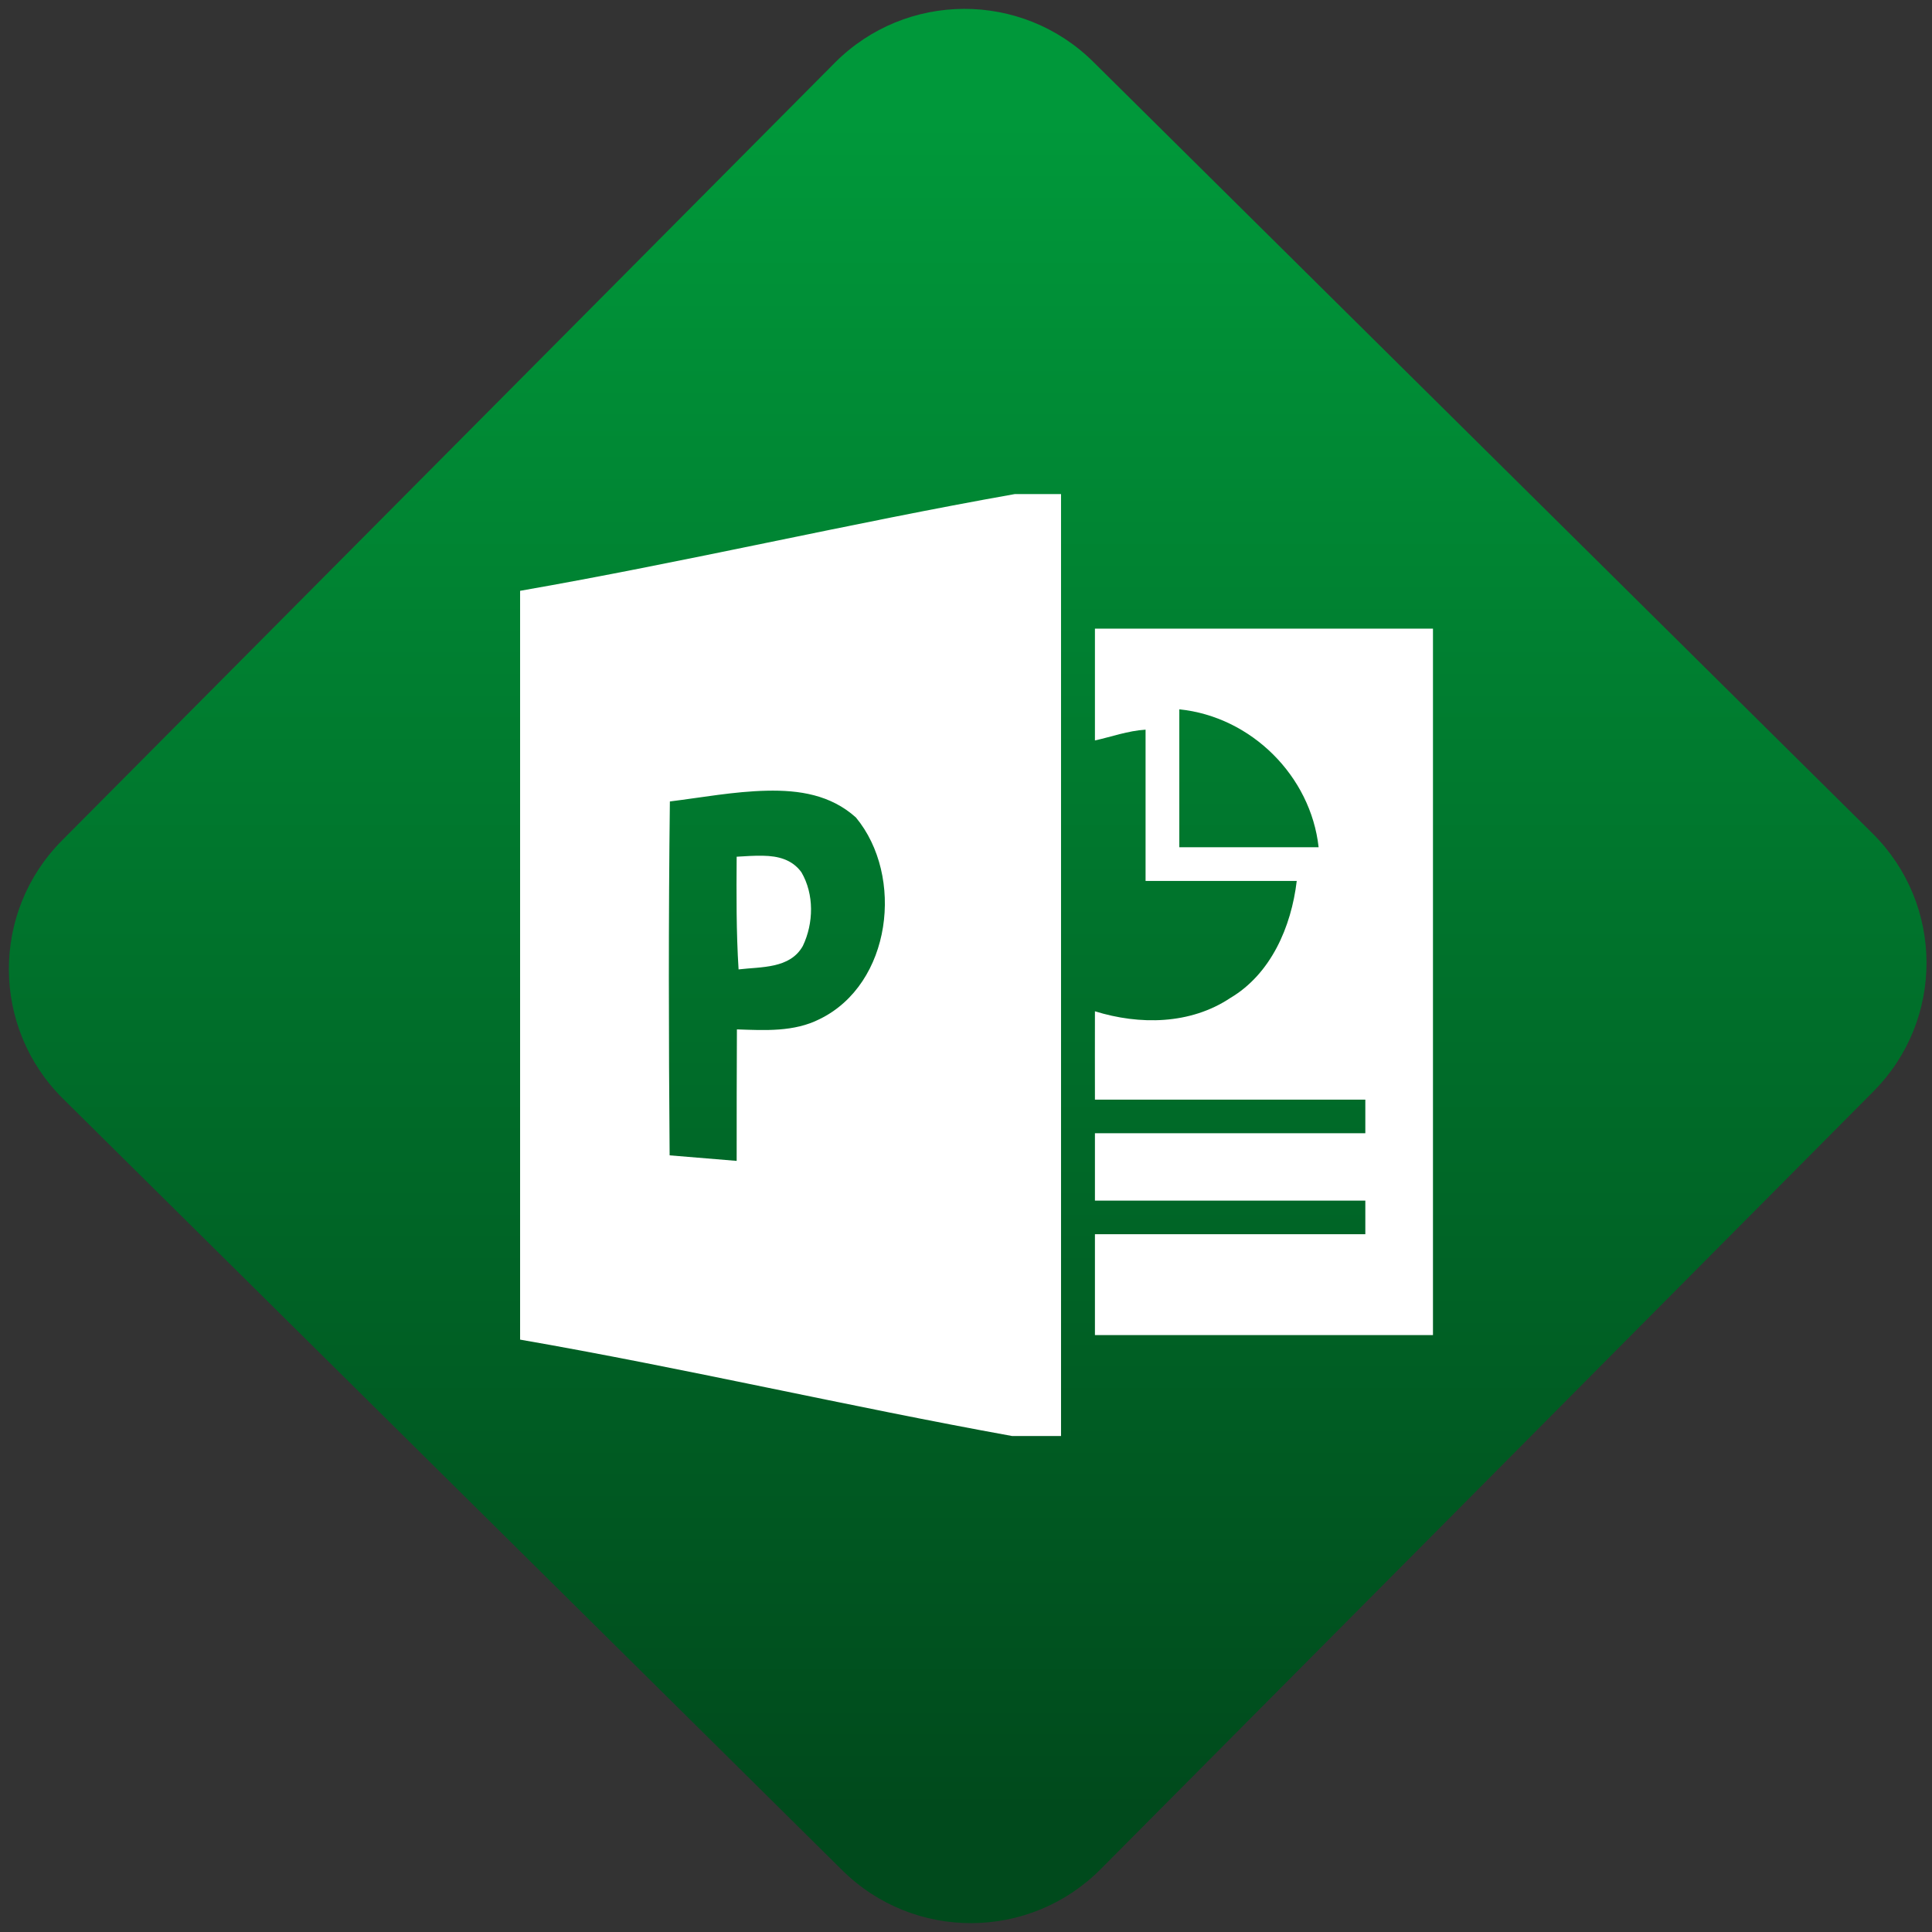 <svg width="64" height="64" viewBox="0 0 64 64" version="1.1"><rect x="0" y="0" width="64" height="64" fill="#333333" stroke="none"/><defs><linearGradient id="linear-pattern-0" gradientUnits="userSpaceOnUse" x1="0" y1="0" x2="0" y2="1" gradientTransform="matrix(60, 0, 0, 56, 0, 4)"><stop offset="0" stop-color="#00983a" stop-opacity="1"/><stop offset="1" stop-color="#004a1c" stop-opacity="1"/></linearGradient></defs><path fill="url(#linear-pattern-0)" fill-opacity="1" d="M 36.219 2.051 L 62.027 27.605 C 64.402 29.957 64.418 33.785 62.059 36.156 L 36.461 61.918 C 34.105 64.289 30.27 64.305 27.895 61.949 L 2.086 36.395 C -0.289 34.043 -0.305 30.215 2.051 27.844 L 27.652 2.082 C 30.008 -0.289 33.844 -0.305 36.219 2.051 Z M 36.219 2.051 " /><g transform="matrix(1.008,0,0,1.003,16.221,16.077)"><path fill-rule="nonzero" fill="rgb(100%, 100%, 100%)" fill-opacity="1" d="M 17.258 0.289 C 11.84 1.254 6.422 2.535 1 3.484 C 1 11.727 1 19.969 1 28.215 C 6.391 29.156 11.781 30.418 17.164 31.398 L 18.777 31.398 L 18.777 0.289 Z M 9.105 10.086 C 10.176 10.062 11.203 10.219 12.035 10.969 C 13.633 12.906 13.211 16.469 10.844 17.629 C 10 18.059 9.039 18 8.125 17.969 C 8.117 19.418 8.117 20.867 8.117 22.312 C 7.387 22.25 6.648 22.188 5.914 22.129 C 5.883 18.172 5.875 14.398 5.922 10.441 C 6.961 10.312 8.039 10.109 9.109 10.086 Z M 8.984 12.234 C 8.691 12.227 8.391 12.25 8.117 12.266 C 8.109 13.508 8.102 14.75 8.18 15.988 C 8.914 15.898 9.871 15.973 10.293 15.211 C 10.648 14.461 10.668 13.508 10.246 12.781 C 9.938 12.352 9.469 12.242 8.984 12.234 Z M 8.984 12.234 "/><path fill-rule="nonzero" fill="rgb(100%, 100%, 100%)" fill-opacity="1" d="M 19.891 4.734 L 19.891 8.426 C 20.41 8.312 20.977 8.105 21.555 8.07 L 21.555 13.066 L 26.523 13.066 C 26.344 14.586 25.672 16.141 24.336 16.934 C 23.023 17.812 21.355 17.828 19.891 17.371 C 19.891 18.098 19.887 19.562 19.891 20.289 L 28.777 20.289 L 28.777 21.398 L 19.891 21.398 L 19.891 23.625 L 28.777 23.625 L 28.777 24.734 L 19.891 24.734 L 19.891 28.066 L 31 28.066 L 31 4.734 Z M 22.664 7.398 C 25.031 7.641 26.984 9.602 27.242 11.953 L 22.664 11.953 Z M 22.664 7.398 "/></g></svg>
